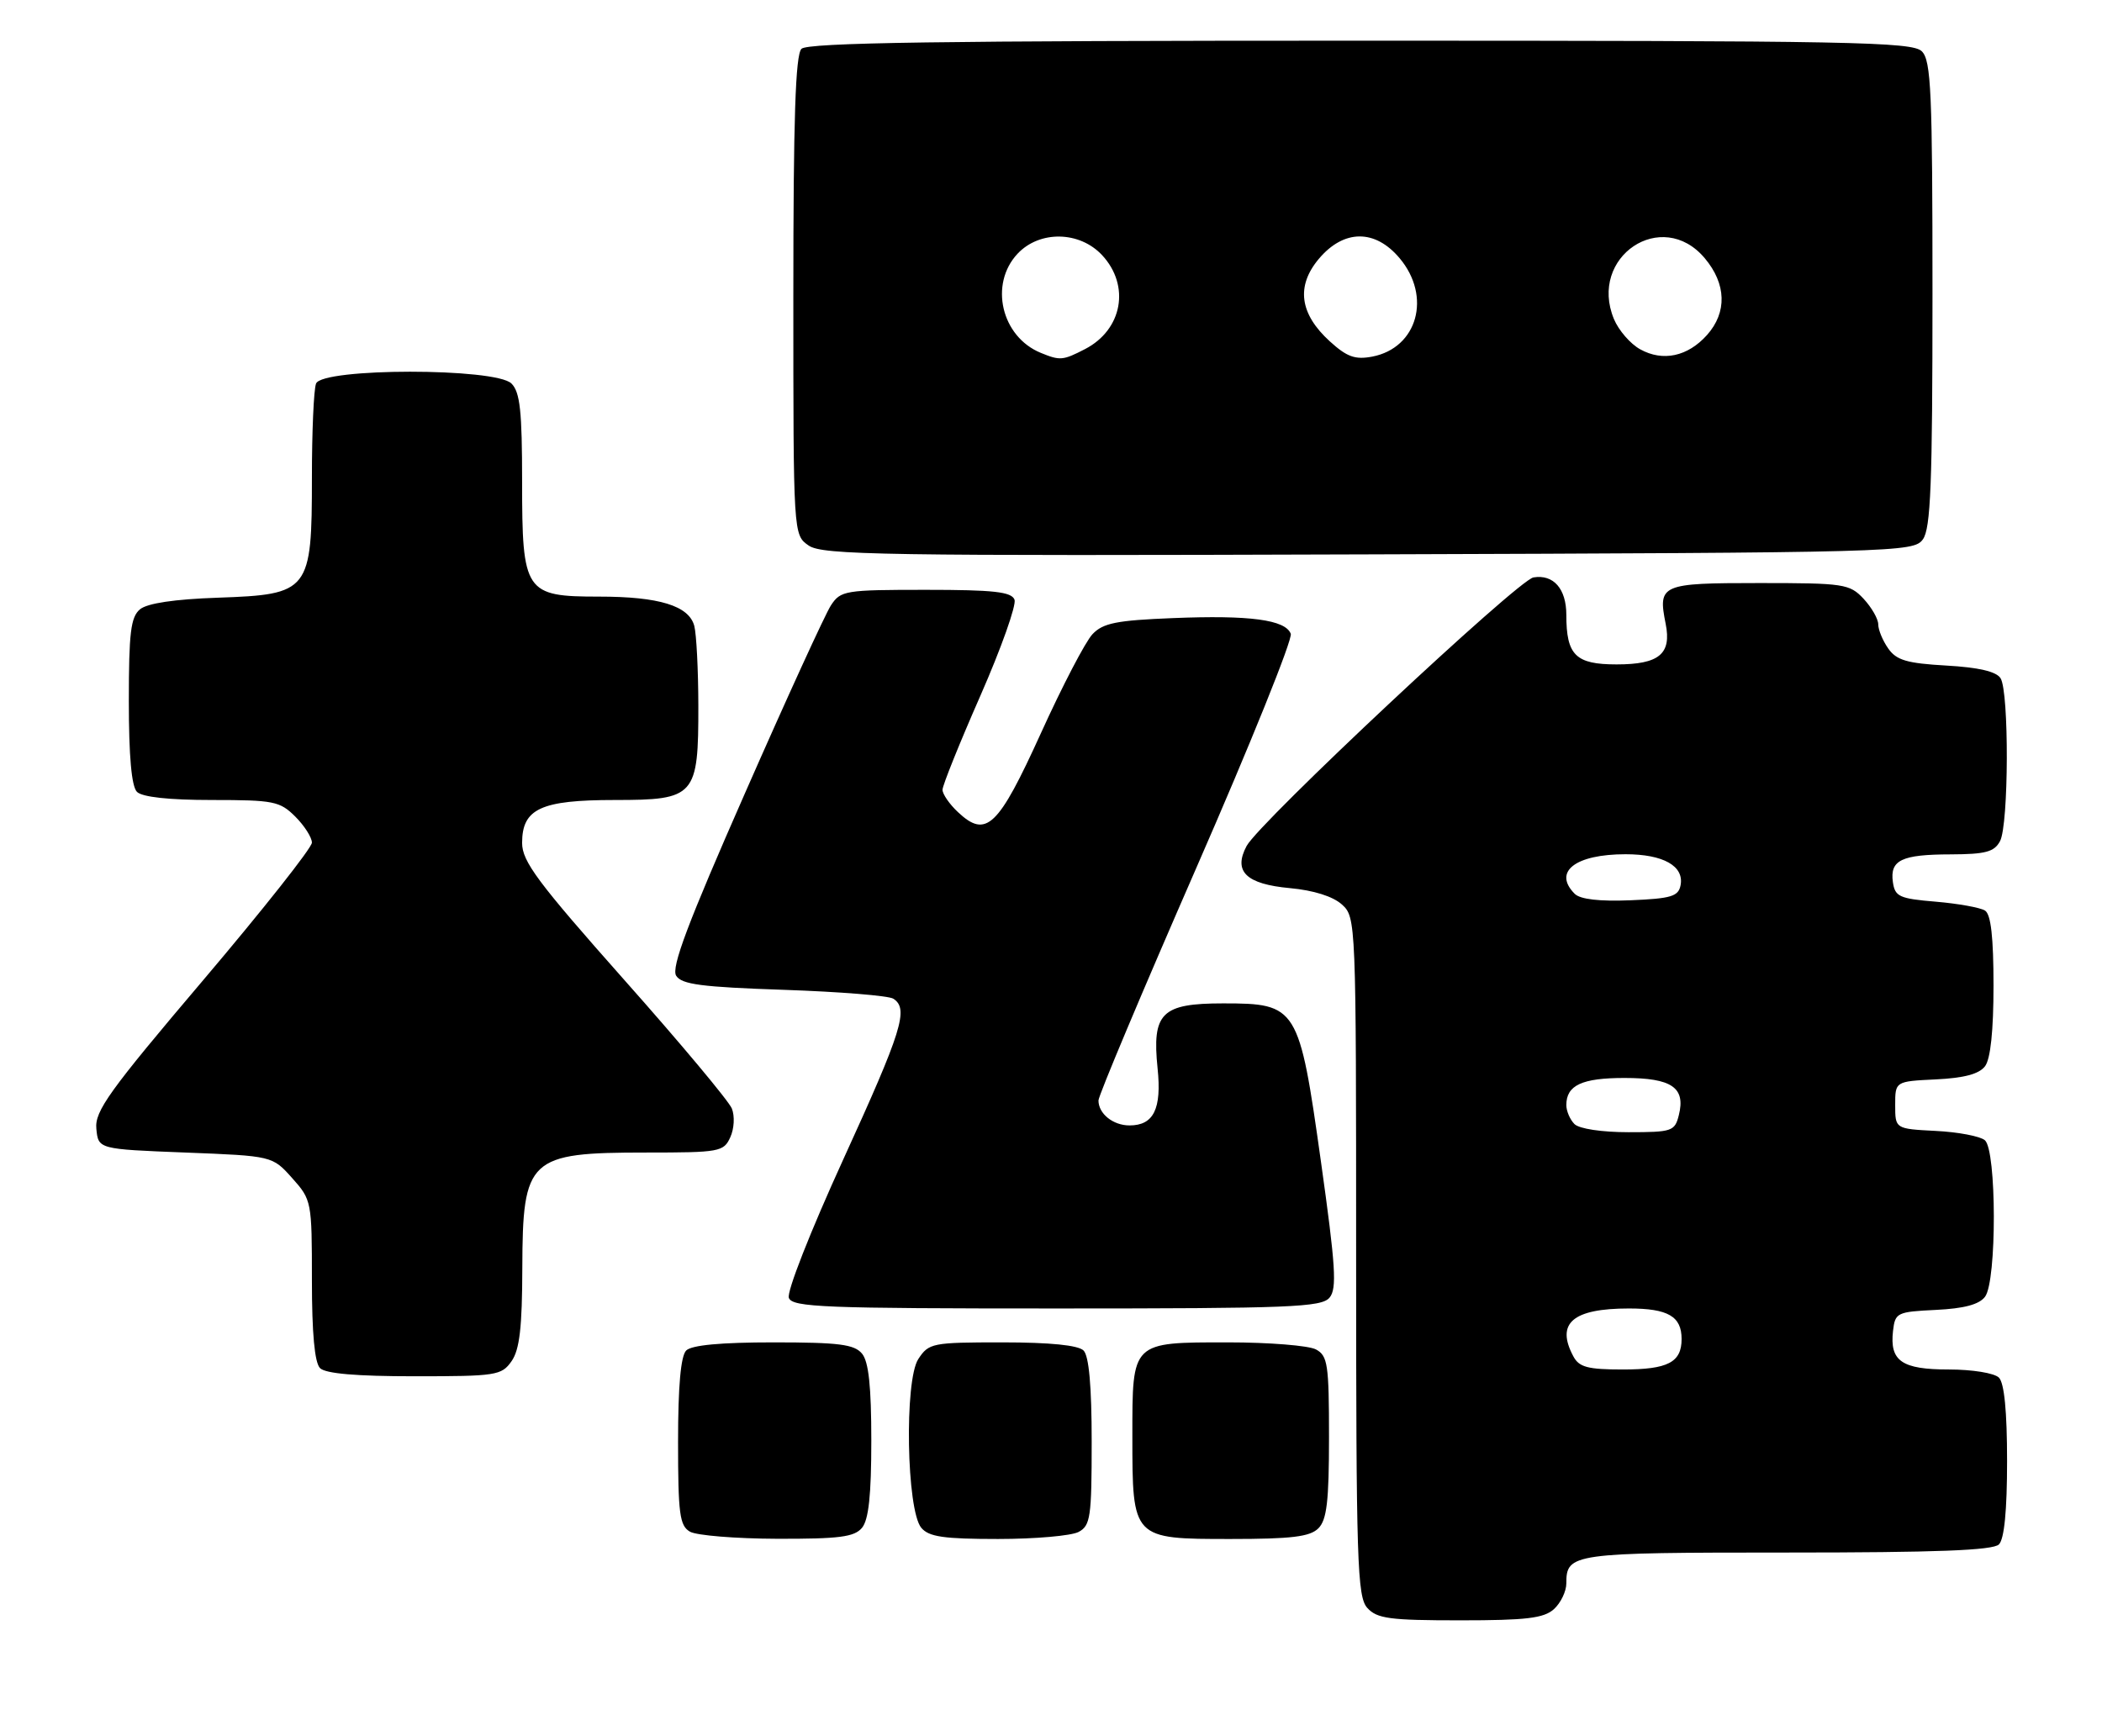 <?xml version="1.0" encoding="UTF-8" standalone="no"?>
<!DOCTYPE svg PUBLIC "-//W3C//DTD SVG 1.1//EN" "http://www.w3.org/Graphics/SVG/1.1/DTD/svg11.dtd" >
<svg xmlns="http://www.w3.org/2000/svg" xmlns:xlink="http://www.w3.org/1999/xlink" version="1.1" viewBox="0 0 310 256">
 <g >
 <path fill="currentColor"
d=" M 229.17 237.35 C 230.18 236.43 231.00 234.72 231.00 233.55 C 231.00 229.11 231.82 229.00 263.50 229.00 C 285.58 229.00 293.92 228.68 294.80 227.80 C 295.59 227.01 296.00 222.80 296.00 215.50 C 296.00 208.20 295.59 203.99 294.80 203.20 C 294.13 202.53 290.89 202.00 287.42 202.00 C 280.46 202.00 278.67 200.76 279.18 196.31 C 279.49 193.62 279.75 193.49 285.50 193.21 C 289.65 193.01 291.88 192.42 292.75 191.27 C 294.50 188.96 294.47 169.64 292.72 168.18 C 292.01 167.59 288.75 166.97 285.47 166.81 C 279.50 166.50 279.50 166.50 279.50 163.00 C 279.50 159.50 279.50 159.50 285.50 159.21 C 289.65 159.01 291.88 158.42 292.75 157.27 C 293.56 156.20 294.00 152.02 294.00 145.37 C 294.00 138.26 293.62 134.87 292.75 134.31 C 292.06 133.87 288.80 133.28 285.50 133.00 C 280.11 132.55 279.47 132.26 279.16 130.11 C 278.70 126.86 280.43 126.03 287.71 126.02 C 292.83 126.00 294.11 125.66 294.96 124.07 C 296.25 121.67 296.31 102.04 295.04 100.04 C 294.42 99.05 291.82 98.44 287.04 98.17 C 281.24 97.84 279.69 97.39 278.48 95.66 C 277.66 94.50 277.00 92.90 277.00 92.09 C 277.00 91.29 276.02 89.59 274.83 88.31 C 272.77 86.12 271.96 86.00 259.43 86.00 C 244.94 86.00 244.49 86.19 245.65 92.01 C 246.54 96.46 244.69 98.00 238.41 98.00 C 232.37 98.00 231.00 96.65 231.00 90.69 C 231.00 86.84 229.10 84.68 226.15 85.17 C 223.88 85.55 185.72 121.28 183.85 124.78 C 181.84 128.54 183.77 130.41 190.25 131.00 C 193.73 131.32 196.58 132.22 197.90 133.41 C 199.98 135.29 200.00 135.78 200.00 185.33 C 200.00 230.46 200.16 235.52 201.65 237.17 C 203.08 238.75 204.96 239.00 215.33 239.00 C 225.10 239.00 227.68 238.69 229.17 237.35 Z  M 127.13 225.35 C 128.11 224.16 128.50 220.52 128.50 212.50 C 128.50 204.49 128.11 200.84 127.13 199.66 C 125.99 198.29 123.73 198.00 114.08 198.00 C 106.33 198.00 102.00 198.40 101.20 199.20 C 100.40 200.00 100.00 204.46 100.00 212.65 C 100.00 223.26 100.23 225.04 101.75 225.92 C 102.71 226.48 108.51 226.95 114.63 226.97 C 123.78 226.99 126.00 226.71 127.13 225.35 Z  M 159.07 225.96 C 160.82 225.03 161.00 223.77 161.00 212.66 C 161.00 204.46 160.60 200.00 159.80 199.20 C 159.02 198.42 154.87 198.00 147.82 198.00 C 137.47 198.00 136.98 198.10 135.43 200.46 C 133.36 203.63 133.69 222.73 135.87 225.35 C 136.98 226.68 139.17 227.00 147.19 227.00 C 152.66 227.00 158.00 226.53 159.07 225.96 Z  M 194.43 225.43 C 195.68 224.18 196.00 221.44 196.00 211.96 C 196.00 201.23 195.81 199.97 194.07 199.04 C 193.00 198.47 187.18 198.00 181.14 198.00 C 166.82 198.00 167.00 197.83 167.00 211.85 C 167.00 227.01 166.99 227.00 181.49 227.00 C 190.49 227.00 193.18 226.67 194.43 225.43 Z  M 75.44 200.78 C 76.63 199.09 77.01 195.80 77.03 187.03 C 77.08 170.82 77.95 170.00 95.27 170.00 C 106.13 170.00 106.73 169.89 107.70 167.75 C 108.28 166.49 108.38 164.62 107.93 163.50 C 107.48 162.40 100.35 153.86 92.06 144.53 C 79.28 130.12 77.00 127.06 77.00 124.33 C 77.00 119.28 79.77 118.00 90.67 118.00 C 102.54 118.00 103.01 117.47 102.99 104.03 C 102.98 98.79 102.71 93.52 102.39 92.31 C 101.59 89.35 97.21 88.00 88.35 88.00 C 77.41 88.00 77.00 87.38 77.00 71.07 C 77.00 60.65 76.70 57.84 75.43 56.57 C 73.09 54.24 47.50 54.25 46.61 56.58 C 46.27 57.45 46.00 63.69 46.00 70.45 C 46.00 87.22 45.64 87.69 32.15 88.16 C 25.72 88.38 21.73 88.98 20.65 89.87 C 19.28 91.01 19.00 93.32 19.00 103.42 C 19.00 111.56 19.40 116.00 20.20 116.80 C 20.97 117.57 24.92 118.00 31.25 118.00 C 40.37 118.00 41.27 118.18 43.55 120.45 C 44.90 121.80 46.00 123.53 46.00 124.29 C 46.00 125.05 38.78 134.18 29.96 144.58 C 16.06 160.96 13.95 163.90 14.21 166.50 C 14.50 169.50 14.50 169.50 27.34 170.00 C 40.17 170.50 40.17 170.50 43.09 173.77 C 45.96 176.98 46.00 177.21 46.00 188.82 C 46.00 196.65 46.40 201.00 47.20 201.80 C 48.01 202.61 52.57 203.00 61.14 203.00 C 73.18 203.00 73.97 202.88 75.44 200.78 Z  M 196.08 191.40 C 197.19 190.07 196.98 186.78 194.81 171.33 C 191.59 148.42 191.32 148.00 180.38 148.00 C 171.29 148.00 169.88 149.40 170.72 157.59 C 171.34 163.57 170.14 166.00 166.58 166.00 C 164.15 166.00 162.00 164.27 162.00 162.32 C 162.00 161.61 168.50 146.16 176.45 127.97 C 184.40 109.79 190.66 94.27 190.36 93.48 C 189.56 91.41 184.32 90.71 172.97 91.17 C 164.67 91.50 162.67 91.90 161.12 93.54 C 160.09 94.62 156.66 101.20 153.50 108.17 C 147.20 122.03 145.44 123.70 141.28 119.79 C 140.02 118.61 139.00 117.13 139.00 116.49 C 139.00 115.86 141.51 109.61 144.59 102.61 C 147.66 95.62 149.92 89.24 149.62 88.45 C 149.17 87.29 146.54 87.00 136.55 87.00 C 124.61 87.00 123.98 87.10 122.54 89.30 C 121.71 90.57 116.01 103.02 109.88 116.97 C 101.43 136.16 98.96 142.72 99.72 143.92 C 100.53 145.21 103.48 145.59 115.61 146.00 C 123.80 146.28 131.06 146.86 131.75 147.31 C 134.05 148.80 133.05 152.00 124.37 171.00 C 119.49 181.69 116.00 190.56 116.34 191.44 C 116.87 192.82 121.53 193.00 155.85 193.00 C 190.26 193.00 194.91 192.82 196.08 191.40 Z  M 283.58 79.56 C 284.74 77.97 285.00 71.37 285.00 43.38 C 285.00 13.59 284.80 8.94 283.43 7.57 C 282.03 6.17 273.14 6.00 200.63 6.00 C 138.78 6.00 119.11 6.29 118.20 7.20 C 117.31 8.09 117.00 17.57 117.00 43.64 C 117.00 78.89 117.00 78.89 119.25 80.46 C 121.25 81.87 130.08 82.01 201.83 81.77 C 280.03 81.51 282.20 81.45 283.58 79.56 Z  M 232.04 200.07 C 229.41 195.17 231.93 193.00 240.23 193.00 C 245.99 193.00 248.00 194.16 248.00 197.50 C 248.00 200.95 245.98 202.00 239.34 202.00 C 234.16 202.00 232.89 201.66 232.04 200.07 Z  M 232.20 165.80 C 231.54 165.14 231.00 163.88 231.00 163.00 C 231.00 160.07 233.30 159.00 239.58 159.00 C 246.55 159.00 248.62 160.41 247.59 164.49 C 247.00 166.86 246.59 167.00 240.18 167.00 C 236.24 167.00 232.90 166.50 232.20 165.80 Z  M 232.24 131.84 C 228.99 128.59 232.31 126.00 239.74 126.00 C 245.30 126.00 248.39 127.74 247.85 130.57 C 247.53 132.22 246.48 132.54 240.48 132.79 C 235.89 132.98 233.05 132.65 232.24 131.84 Z  M 153.50 52.05 C 147.67 49.67 145.86 41.91 150.07 37.42 C 153.33 33.96 159.23 34.07 162.55 37.65 C 166.72 42.15 165.53 48.64 160.02 51.49 C 156.75 53.18 156.33 53.21 153.50 52.05 Z  M 196.12 50.35 C 191.66 46.29 191.12 42.20 194.50 38.18 C 198.18 33.81 202.79 33.77 206.41 38.08 C 211.16 43.72 209.06 51.31 202.38 52.60 C 199.85 53.08 198.65 52.65 196.12 50.35 Z  M 241.89 51.52 C 240.45 50.73 238.71 48.72 238.02 47.06 C 234.22 37.88 245.10 30.58 251.41 38.08 C 254.61 41.88 254.73 46.07 251.75 49.41 C 248.91 52.59 245.24 53.38 241.89 51.52 Z "/>
</g>
</svg>